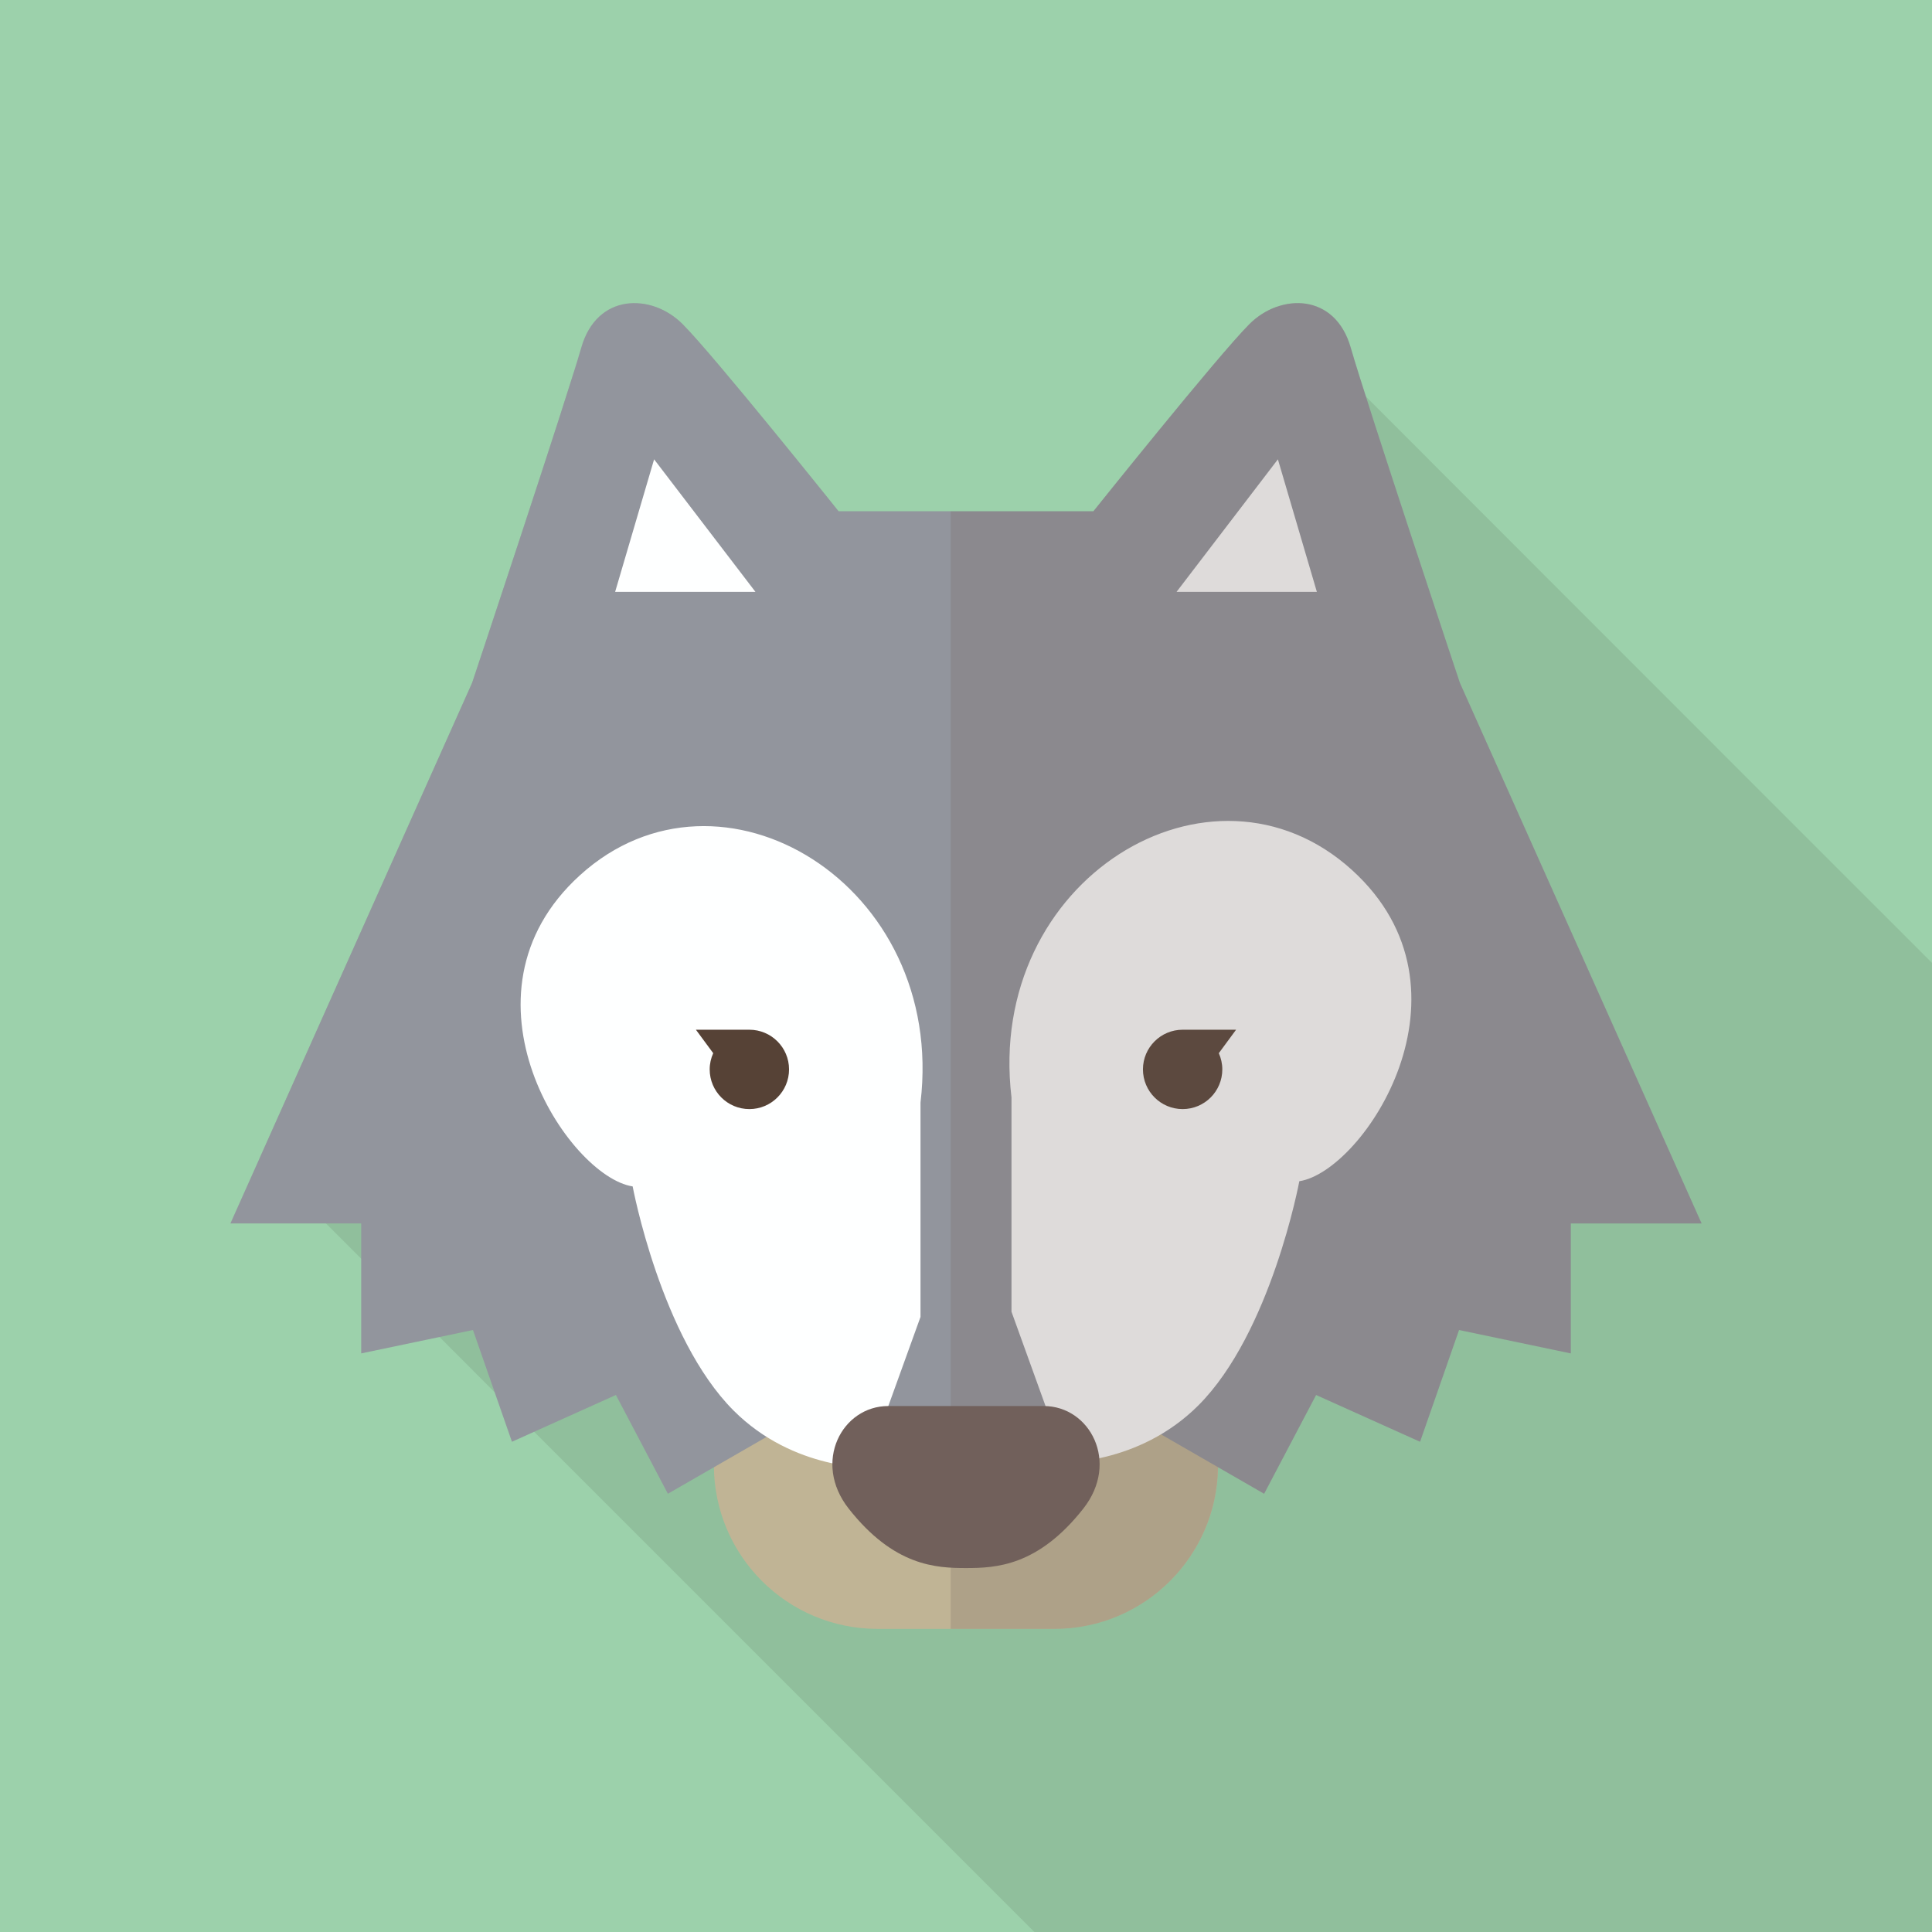 <?xml version="1.0" encoding="iso-8859-1"?>
<!-- Generator: Adobe Illustrator 18.0.0, SVG Export Plug-In . SVG Version: 6.00 Build 0)  -->
<!DOCTYPE svg PUBLIC "-//W3C//DTD SVG 1.1//EN" "http://www.w3.org/Graphics/SVG/1.1/DTD/svg11.dtd">
<svg version="1.1" id="_x31_" xmlns="http://www.w3.org/2000/svg" xmlns:xlink="http://www.w3.org/1999/xlink" x="0px" y="0px"
	 viewBox="0 0 512 512" style="enable-background:new 0 0 512 512;" xml:space="preserve">
<g>
	<rect style="fill:#9CD1AB;" width="512" height="512"/>
	<path style="opacity:0.1;fill:#231815;" d="M512,255.181V512H274.125l-64.205-64.205l-68.352-68.352l-10.496-10.496l-14.592-14.643
		L86.426,324.25l-17.51-17.511l56.217-125.798c0,0,19.661-59.034,26.88-82.125l18.278-18.278c3.84,0.461,7.629,2.355,10.598,5.376
		c8.294,8.243,41.369,49.613,41.369,49.613h67.482c0,0,33.075-41.369,41.369-49.613c2.048-2.099,4.506-3.635,7.117-4.557
		l23.808,23.808l95.232,95.283L512,255.181z"/>
	<g>
		<g>
			<path style="fill:#C0B495;" d="M322.81,388.282c0,23.965-19.425,43.393-43.39,43.393h-46.84c-23.96,0-43.39-19.427-43.39-43.393
				l0,0c0-23.965,19.43-43.392,43.39-43.392h46.84C303.385,344.89,322.81,364.317,322.81,388.282L322.81,388.282z"/>
			<path style="fill:#92959D;" d="M289.765,135.502c0,0,33.06-41.328,41.33-49.592c8.265-8.265,22.725-8.265,26.86,6.197
				c4.13,14.465,28.93,88.855,28.93,88.855l64.055,143.263h-34.66v34.44l-29.62-6.2l-10.33,29.618l-27.55-12.397l-13.775,26.175
				l-44.85-25.832l-36.425,17.567h4.54l-36.425-17.567l-44.85,25.832l-13.775-26.175l-27.55,12.397l-10.33-29.618l-29.62,6.2v-34.44
				H61.06l64.055-143.263c0,0,24.8-74.39,28.93-88.855c4.135-14.463,18.6-14.463,26.865-6.197
				c8.265,8.265,41.325,49.592,41.325,49.592H289.765z"/>
			<g>
				<g>
					<polygon style="fill:#FEFFFF;" points="200.205,156.855 173.345,121.727 163.015,156.855 					"/>
				</g>
				<g>
					<polygon style="fill:#FEFFFF;" points="311.795,156.855 338.655,121.727 348.985,156.855 					"/>
				</g>
			</g>
			<path style="fill:#FEFFFF;" d="M256,387.595h24.795c0,0,20.81,0.825,36.785-15.152c19.285-19.285,26.755-59.41,26.755-59.41
				c17.045-2.583,48.98-50.69,13.945-82.48c-37.19-33.75-97.115,2.41-90.225,60.267v56.795l10.95,30.337L256,380.707v1.375
				l-23.01-2.753l10.955-30.337v-56.795c6.885-57.86-53.035-94.02-90.23-60.268c-35.03,31.79-3.1,79.898,13.945,82.48
				c0,0,7.475,40.122,26.755,59.407c15.98,15.98,36.785,15.153,36.785,15.153H256V387.595z"/>
			<g>
				<g>
					<path style="fill:#564236;" d="M198.595,272.89h-14.17l4.585,6.215c-0.595,1.32-0.935,2.762-0.935,4.292
						c0,5.81,4.705,10.523,10.52,10.523c5.8,0,10.51-4.712,10.51-10.523C209.105,277.597,204.395,272.89,198.595,272.89z"/>
				</g>
				<g>
					<path style="fill:#564236;" d="M313.405,272.89h14.17l-4.58,6.215c0.59,1.32,0.93,2.762,0.93,4.292
						c0,5.81-4.705,10.523-10.52,10.523c-5.8,0-10.51-4.712-10.51-10.523C302.895,277.597,307.605,272.89,313.405,272.89z"/>
				</g>
			</g>
			<path style="fill:#71605B;" d="M276.595,372.612c-4.385,0-20.595,0-20.595,0s-16.215,0-20.595,0
				c-12.27,0-20.15,14.895-10.51,27.165c12.015,15.3,23.215,15.773,31.105,15.773c7.885,0,19.085-0.473,31.105-15.773
				C296.75,387.507,288.865,372.612,276.595,372.612z"/>
		</g>
		<path style="opacity:0.23;fill:#71605B;" d="M386.885,180.962c0,0-24.8-74.39-28.93-88.855
			c-4.135-14.463-18.595-14.463-26.86-6.197c-8.27,8.265-41.33,49.592-41.33,49.592H251.95v296.173h27.47
			c23.78,0,43.07-19.14,43.365-42.852l12.22,7.037l13.775-26.175l27.55,12.397l10.33-29.618l29.62,6.2v-34.44h34.66L386.885,180.962
			z"/>
	</g>
</g>
</svg>
